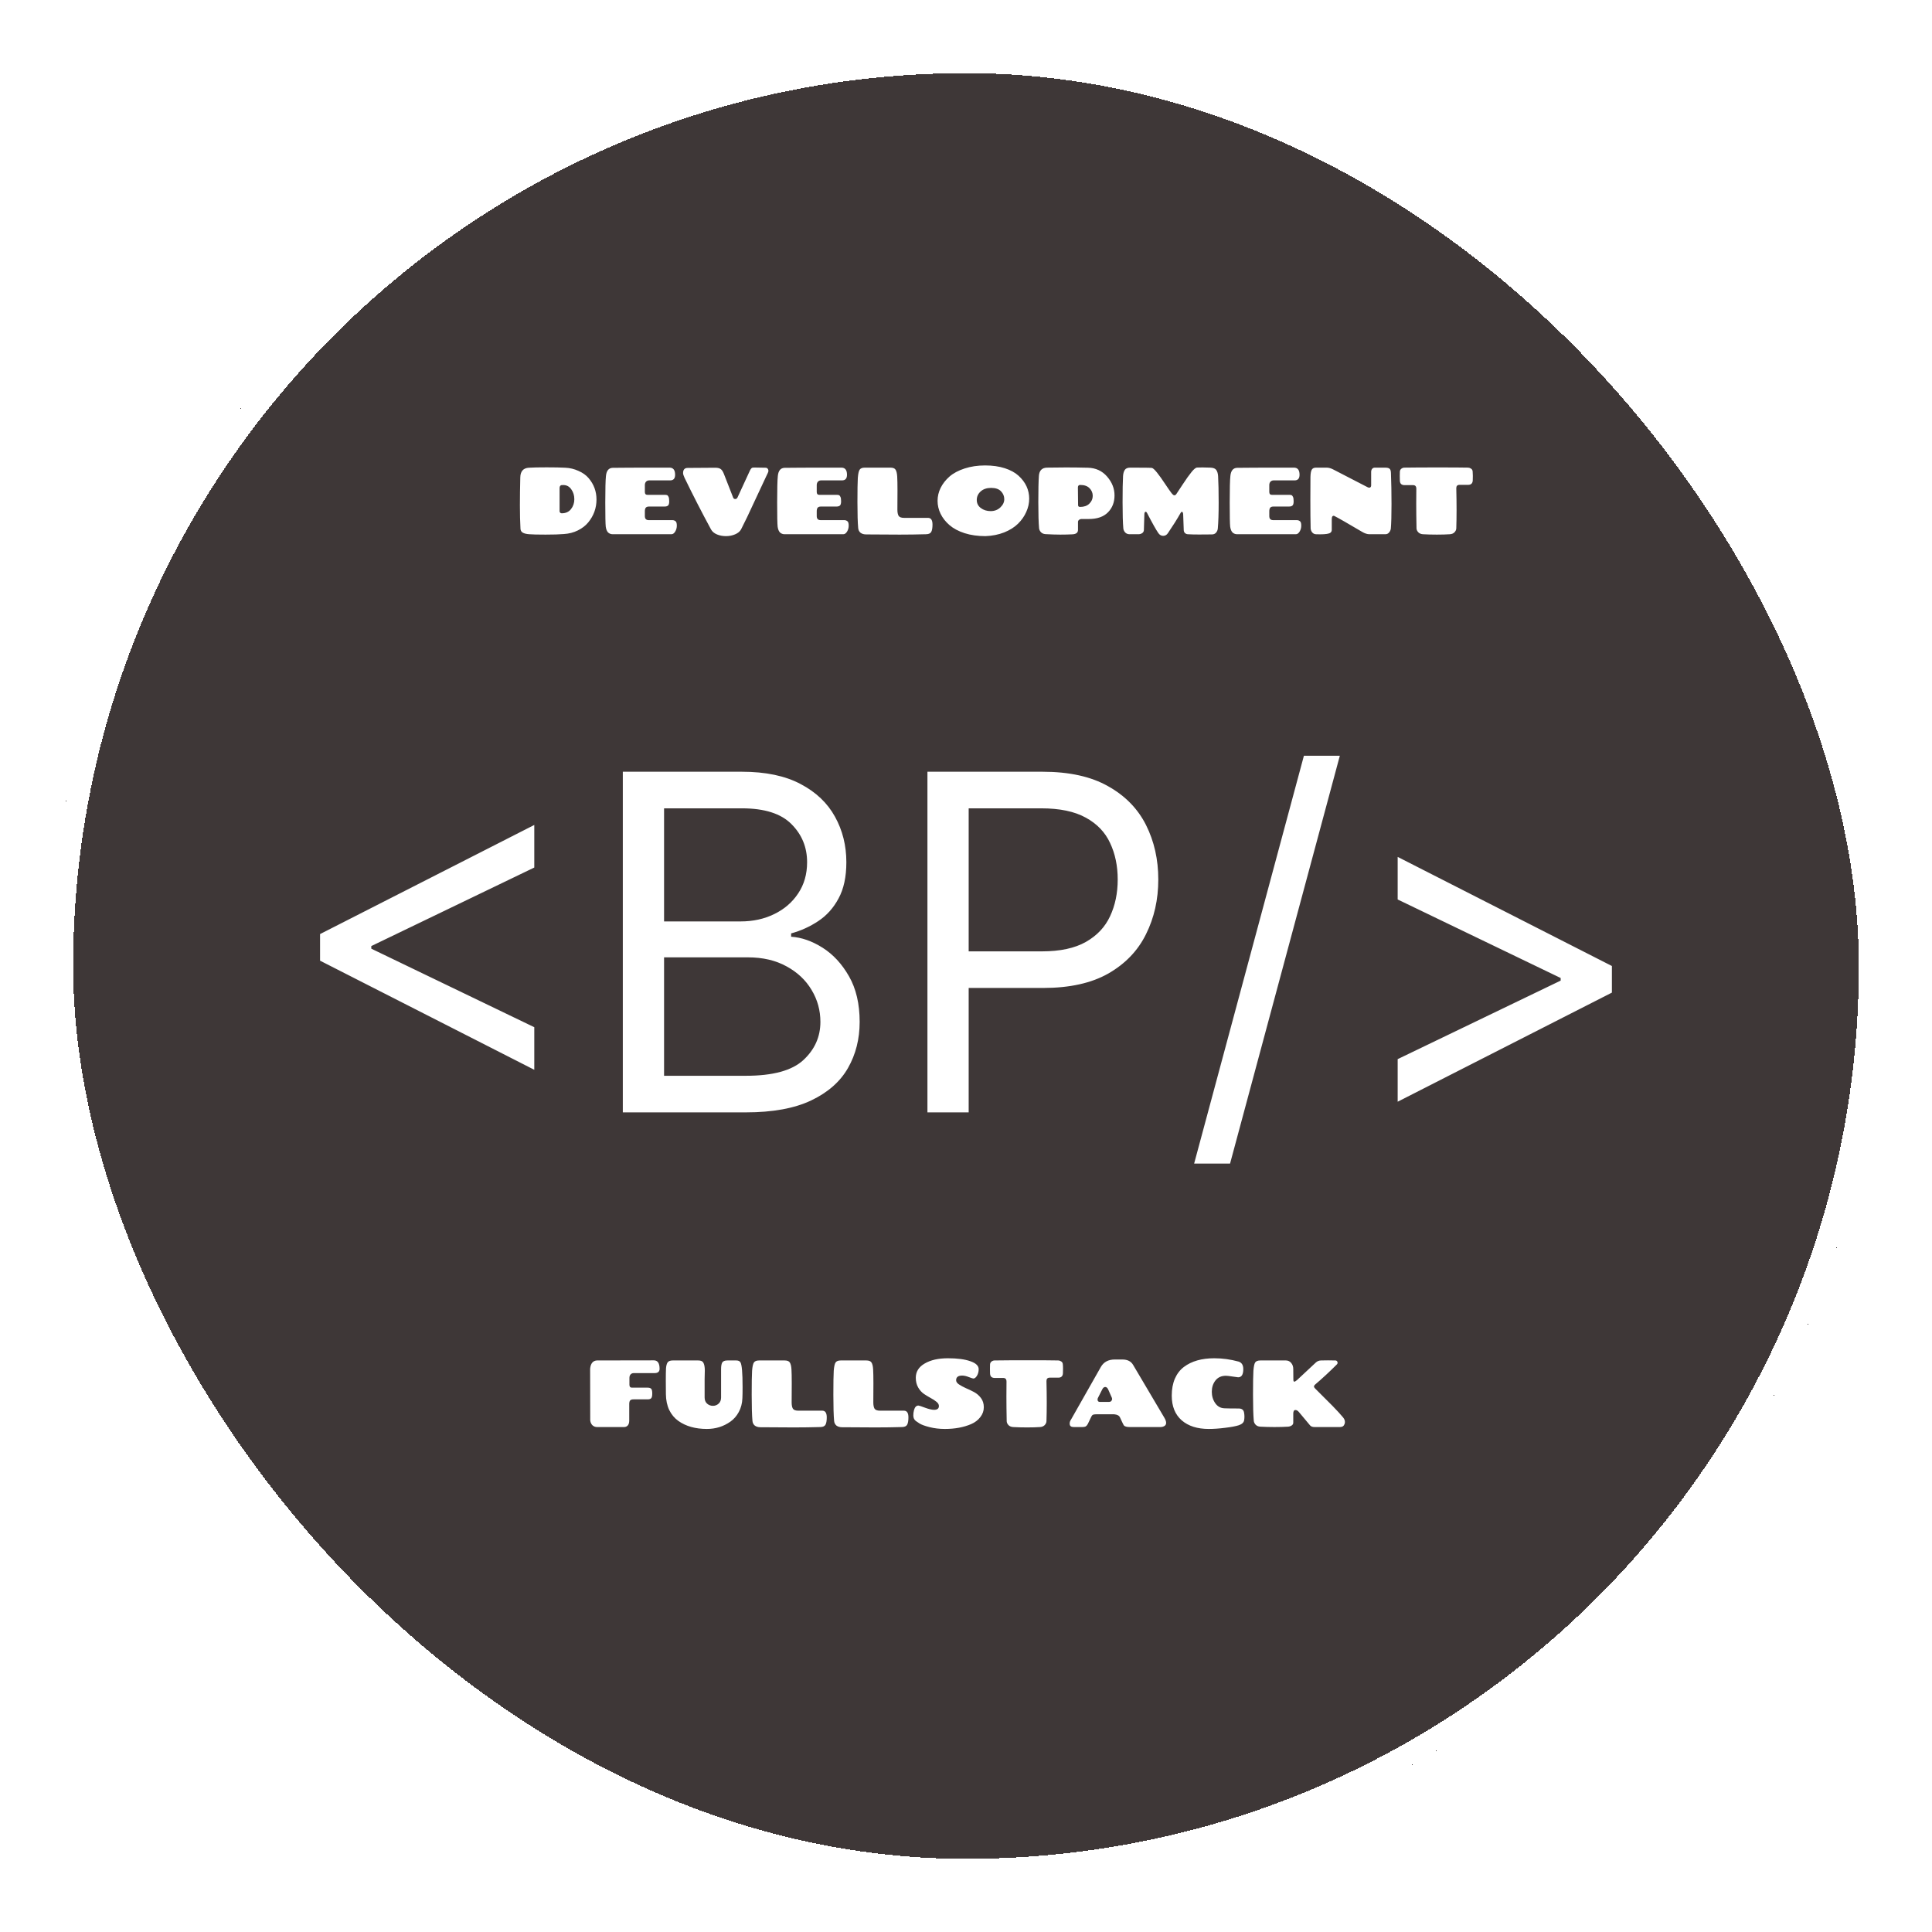 <svg width="264" height="264" viewBox="0 0 264 264" fill="none" xmlns="http://www.w3.org/2000/svg">
<g filter="url(#filter0_dd_82_141)">
<rect x="7" y="7" width="250" height="250" rx="125" fill="#1D1515" fill-opacity="0.85" shape-rendering="crispEdges"/>
<rect x="8.5" y="8.5" width="247" height="247" rx="123.5" stroke="white" stroke-width="3" shape-rendering="crispEdges"/>
</g>
<path d="M43.736 131.273V127.636L73.008 112.727V118.545L50.554 129.364L50.736 129V129.909L50.554 129.545L73.008 140.364V146.182L43.736 131.273ZM85.105 152V105.455H101.378C104.62 105.455 107.295 106.015 109.401 107.136C111.507 108.242 113.075 109.735 114.105 111.614C115.135 113.477 115.651 115.545 115.651 117.818C115.651 119.818 115.295 121.47 114.582 122.773C113.885 124.076 112.961 125.106 111.81 125.864C110.673 126.621 109.438 127.182 108.105 127.545V128C109.529 128.091 110.961 128.591 112.401 129.5C113.84 130.409 115.045 131.712 116.014 133.409C116.984 135.106 117.469 137.182 117.469 139.636C117.469 141.97 116.938 144.068 115.878 145.932C114.817 147.795 113.143 149.273 110.855 150.364C108.567 151.455 105.59 152 101.923 152H85.105ZM90.742 147H101.923C105.605 147 108.219 146.288 109.764 144.864C111.325 143.424 112.105 141.682 112.105 139.636C112.105 138.061 111.704 136.606 110.901 135.273C110.098 133.924 108.954 132.848 107.469 132.045C105.984 131.227 104.226 130.818 102.196 130.818H90.742V147ZM90.742 125.909H101.196C102.893 125.909 104.423 125.576 105.787 124.909C107.166 124.242 108.257 123.303 109.06 122.091C109.878 120.879 110.287 119.455 110.287 117.818C110.287 115.773 109.575 114.038 108.151 112.614C106.726 111.174 104.469 110.455 101.378 110.455H90.742V125.909ZM126.73 152V105.455H142.457C146.109 105.455 149.094 106.114 151.412 107.432C153.745 108.735 155.473 110.5 156.594 112.727C157.715 114.955 158.276 117.439 158.276 120.182C158.276 122.924 157.715 125.417 156.594 127.659C155.488 129.902 153.776 131.689 151.457 133.023C149.139 134.341 146.17 135 142.548 135H131.276V130H142.366C144.866 130 146.874 129.568 148.389 128.705C149.904 127.841 151.003 126.674 151.685 125.205C152.382 123.72 152.73 122.045 152.73 120.182C152.73 118.318 152.382 116.652 151.685 115.182C151.003 113.712 149.897 112.561 148.366 111.727C146.836 110.879 144.806 110.455 142.276 110.455H132.366V152H126.73ZM183.082 103.273L168.082 159H163.173L178.173 103.273H183.082ZM220.259 135.636L190.986 150.545V144.727L213.44 133.909L213.259 134.273V133.364L213.44 133.727L190.986 122.909V117.091L220.259 132V135.636Z" fill="white"/>
<path d="M77.049 72.974C76.468 73.026 75.636 73.052 74.553 73.052C73.47 73.052 72.729 73.035 72.33 73C71.94 72.974 71.645 72.905 71.446 72.792C71.247 72.679 71.138 72.502 71.121 72.259C71.069 71.323 71.043 70.257 71.043 69.061C71.043 67.856 71.06 66.582 71.095 65.239C71.112 64.407 71.498 63.965 72.252 63.913C72.781 63.878 73.591 63.861 74.683 63.861C75.775 63.861 76.629 63.878 77.244 63.913C77.868 63.939 78.466 64.082 79.038 64.342C79.619 64.593 80.082 64.923 80.429 65.33C81.148 66.171 81.508 67.146 81.508 68.255C81.508 69.425 81.131 70.469 80.377 71.388C80.013 71.83 79.541 72.194 78.96 72.48C78.388 72.766 77.751 72.931 77.049 72.974ZM76.464 66.708V69.854C76.464 69.923 76.49 69.988 76.542 70.049C76.594 70.11 76.663 70.14 76.75 70.14C77.305 70.14 77.729 69.949 78.024 69.568C78.327 69.187 78.479 68.736 78.479 68.216C78.479 67.696 78.34 67.245 78.063 66.864C77.794 66.474 77.43 66.279 76.971 66.279C76.858 66.279 76.772 66.283 76.711 66.292C76.546 66.335 76.464 66.474 76.464 66.708ZM83.723 73C83.481 73 83.273 72.922 83.099 72.766C82.935 72.601 82.826 72.337 82.774 71.973C82.731 71.6 82.709 70.495 82.709 68.658C82.709 66.812 82.74 65.607 82.8 65.044C82.87 64.316 83.177 63.943 83.723 63.926C84.347 63.909 86.934 63.9 91.484 63.9C91.996 63.9 92.251 64.225 92.251 64.875C92.251 65.386 92.026 65.642 91.575 65.642H88.715C88.533 65.642 88.386 65.703 88.273 65.824C88.169 65.945 88.117 66.101 88.117 66.292V67.228C88.117 67.488 88.234 67.618 88.468 67.618H90.834C90.973 67.618 91.077 67.631 91.146 67.657C91.224 67.683 91.294 67.761 91.354 67.891C91.415 68.012 91.445 68.216 91.445 68.502C91.445 68.788 91.393 68.979 91.289 69.074C91.194 69.169 91.034 69.217 90.808 69.217H88.689C88.473 69.217 88.321 69.273 88.234 69.386C88.156 69.49 88.117 69.655 88.117 69.88V70.517C88.117 70.89 88.295 71.076 88.65 71.076H91.887C92.043 71.076 92.182 71.124 92.303 71.219C92.425 71.306 92.485 71.505 92.485 71.817C92.485 72.12 92.412 72.393 92.264 72.636C92.117 72.879 91.944 73 91.744 73H83.723ZM101.27 72.324C101.114 72.619 100.841 72.848 100.451 73.013C100.07 73.178 99.654 73.26 99.203 73.26C98.752 73.26 98.341 73.182 97.968 73.026C97.596 72.87 97.327 72.645 97.162 72.35C95.862 69.949 94.653 67.592 93.535 65.278C93.405 65.001 93.34 64.788 93.34 64.641C93.34 64.173 93.552 63.939 93.977 63.939L97.734 63.913C98.055 63.913 98.297 63.969 98.462 64.082C98.635 64.195 98.787 64.42 98.917 64.758L100.178 67.982C100.23 68.121 100.326 68.19 100.464 68.19C100.603 68.19 100.707 68.121 100.776 67.982L102.479 64.29C102.592 64.056 102.713 63.926 102.843 63.9C102.895 63.891 102.986 63.887 103.116 63.887L104.611 63.913C104.776 63.913 104.893 63.991 104.962 64.147C104.988 64.208 105.001 64.281 105.001 64.368C105.001 64.455 104.902 64.693 104.702 65.083C104.512 65.473 104.005 66.556 103.181 68.333C102.367 70.11 101.73 71.44 101.27 72.324ZM107.21 73C106.967 73 106.759 72.922 106.586 72.766C106.421 72.601 106.313 72.337 106.261 71.973C106.217 71.6 106.196 70.495 106.196 68.658C106.196 66.812 106.226 65.607 106.287 65.044C106.356 64.316 106.664 63.943 107.21 63.926C107.834 63.909 110.421 63.9 114.971 63.9C115.482 63.9 115.738 64.225 115.738 64.875C115.738 65.386 115.512 65.642 115.062 65.642H112.202C112.02 65.642 111.872 65.703 111.76 65.824C111.656 65.945 111.604 66.101 111.604 66.292V67.228C111.604 67.488 111.721 67.618 111.955 67.618H114.321C114.459 67.618 114.563 67.631 114.633 67.657C114.711 67.683 114.78 67.761 114.841 67.891C114.901 68.012 114.932 68.216 114.932 68.502C114.932 68.788 114.88 68.979 114.776 69.074C114.68 69.169 114.52 69.217 114.295 69.217H112.176C111.959 69.217 111.807 69.273 111.721 69.386C111.643 69.49 111.604 69.655 111.604 69.88V70.517C111.604 70.89 111.781 71.076 112.137 71.076H115.374C115.53 71.076 115.668 71.124 115.79 71.219C115.911 71.306 115.972 71.505 115.972 71.817C115.972 72.12 115.898 72.393 115.751 72.636C115.603 72.879 115.43 73 115.231 73H107.21ZM122.638 67.033L122.625 69.633C122.625 70.014 122.681 70.3 122.794 70.491C122.915 70.673 123.162 70.764 123.535 70.764H126.824C127.222 70.773 127.422 71.076 127.422 71.674C127.422 72.133 127.365 72.467 127.253 72.675C127.14 72.883 126.91 72.991 126.564 73C125.342 73.035 124.133 73.052 122.937 73.052C121.741 73.052 120.215 73.043 118.361 73.026C118.049 73.026 117.793 72.952 117.594 72.805C117.403 72.649 117.295 72.437 117.269 72.168C117.199 71.414 117.165 70.227 117.165 68.606C117.165 66.977 117.182 65.88 117.217 65.317C117.26 64.745 117.342 64.368 117.464 64.186C117.585 63.995 117.823 63.9 118.179 63.9H121.663C122.027 63.9 122.265 63.995 122.378 64.186C122.499 64.377 122.573 64.684 122.599 65.109C122.625 65.534 122.638 66.175 122.638 67.033ZM134.655 73.26C133.606 73.26 132.657 73.126 131.808 72.857C130.958 72.58 130.269 72.211 129.741 71.752C129.212 71.293 128.809 70.781 128.532 70.218C128.254 69.646 128.116 69.052 128.116 68.437C128.116 67.822 128.254 67.232 128.532 66.669C128.818 66.097 129.221 65.581 129.741 65.122C130.269 64.663 130.958 64.294 131.808 64.017C132.657 63.74 133.589 63.601 134.603 63.601C135.617 63.601 136.514 63.727 137.294 63.978C138.074 64.229 138.702 64.572 139.179 65.005C140.149 65.889 140.635 66.938 140.635 68.151C140.635 68.766 140.5 69.369 140.232 69.958C139.972 70.547 139.595 71.085 139.101 71.57C138.615 72.047 137.987 72.441 137.216 72.753C136.444 73.056 135.591 73.225 134.655 73.26ZM137.229 68.216C137.229 67.8 137.081 67.44 136.787 67.137C136.492 66.825 136.041 66.669 135.435 66.669C134.837 66.669 134.36 66.829 134.005 67.15C133.649 67.471 133.472 67.861 133.472 68.32C133.472 68.779 133.658 69.148 134.031 69.425C134.403 69.702 134.85 69.841 135.37 69.841C135.898 69.841 136.34 69.672 136.696 69.334C137.051 68.996 137.229 68.623 137.229 68.216ZM147.303 71.323V72.415C147.303 72.788 147.048 72.987 146.536 73.013C146.034 73.039 145.483 73.052 144.885 73.052C144.296 73.052 143.62 73.03 142.857 72.987C142.606 72.97 142.402 72.883 142.246 72.727C142.099 72.571 142.012 72.393 141.986 72.194C141.917 71.431 141.882 70.235 141.882 68.606C141.882 66.968 141.908 65.776 141.96 65.031C142.012 64.286 142.389 63.909 143.091 63.9C143.897 63.883 144.76 63.874 145.678 63.874C146.597 63.874 147.589 63.887 148.655 63.913C149.73 63.939 150.605 64.342 151.281 65.122C151.957 65.902 152.295 66.76 152.295 67.696C152.295 68.632 151.996 69.403 151.398 70.01C150.8 70.617 149.925 70.92 148.772 70.92H147.758C147.646 70.92 147.542 70.959 147.446 71.037C147.351 71.115 147.303 71.21 147.303 71.323ZM147.29 66.617L147.316 69.022C147.316 69.187 147.407 69.269 147.589 69.269C148.127 69.269 148.547 69.122 148.85 68.827C149.162 68.524 149.318 68.168 149.318 67.761C149.318 67.354 149.171 67.003 148.876 66.708C148.59 66.413 148.166 66.266 147.602 66.266C147.394 66.266 147.29 66.383 147.29 66.617ZM158.101 64.576C158.421 64.975 158.79 65.49 159.206 66.123C159.622 66.747 159.912 67.163 160.077 67.371C160.241 67.579 160.371 67.683 160.467 67.683C160.571 67.683 160.662 67.627 160.74 67.514C160.818 67.401 161.104 66.968 161.598 66.214C162.092 65.46 162.499 64.888 162.82 64.498C163.14 64.099 163.396 63.896 163.587 63.887C163.777 63.878 164.024 63.874 164.328 63.874C164.631 63.874 164.986 63.883 165.394 63.9C165.801 63.917 166.07 64.026 166.2 64.225C166.338 64.416 166.421 64.689 166.447 65.044C166.499 65.954 166.525 67.163 166.525 68.671C166.525 70.17 166.486 71.353 166.408 72.22C166.39 72.428 166.312 72.614 166.174 72.779C166.035 72.944 165.844 73.026 165.602 73.026C165.073 73.035 164.484 73.039 163.834 73.039C163.192 73.039 162.681 73.026 162.3 73C162.161 72.991 162.035 72.939 161.923 72.844C161.819 72.74 161.762 72.606 161.754 72.441L161.676 70.296C161.667 70.088 161.619 69.971 161.533 69.945C161.455 69.919 161.381 69.975 161.312 70.114C160.852 70.929 160.28 71.839 159.596 72.844C159.431 73.095 159.214 73.221 158.946 73.221C158.677 73.221 158.456 73.095 158.283 72.844C157.979 72.411 157.464 71.492 156.736 70.088C156.692 70.001 156.64 69.949 156.58 69.932C156.528 69.915 156.48 69.936 156.437 69.997C156.393 70.058 156.372 70.157 156.372 70.296L156.307 72.441C156.298 72.606 156.224 72.74 156.086 72.844C155.947 72.939 155.787 72.991 155.605 73H154.318C154.084 72.991 153.893 72.909 153.746 72.753C153.607 72.597 153.525 72.419 153.499 72.22C153.429 71.449 153.395 70.253 153.395 68.632C153.395 67.003 153.416 65.807 153.46 65.044C153.486 64.68 153.568 64.398 153.707 64.199C153.845 64 154.092 63.9 154.448 63.9C156.268 63.9 157.251 63.913 157.399 63.939C157.546 63.965 157.78 64.177 158.101 64.576ZM169.049 73C168.806 73 168.598 72.922 168.425 72.766C168.26 72.601 168.152 72.337 168.1 71.973C168.056 71.6 168.035 70.495 168.035 68.658C168.035 66.812 168.065 65.607 168.126 65.044C168.195 64.316 168.503 63.943 169.049 63.926C169.673 63.909 172.26 63.9 176.81 63.9C177.321 63.9 177.577 64.225 177.577 64.875C177.577 65.386 177.351 65.642 176.901 65.642H174.041C173.859 65.642 173.711 65.703 173.599 65.824C173.495 65.945 173.443 66.101 173.443 66.292V67.228C173.443 67.488 173.56 67.618 173.794 67.618H176.16C176.298 67.618 176.402 67.631 176.472 67.657C176.55 67.683 176.619 67.761 176.68 67.891C176.74 68.012 176.771 68.216 176.771 68.502C176.771 68.788 176.719 68.979 176.615 69.074C176.519 69.169 176.359 69.217 176.134 69.217H174.015C173.798 69.217 173.646 69.273 173.56 69.386C173.482 69.49 173.443 69.655 173.443 69.88V70.517C173.443 70.89 173.62 71.076 173.976 71.076H177.213C177.369 71.076 177.507 71.124 177.629 71.219C177.75 71.306 177.811 71.505 177.811 71.817C177.811 72.12 177.737 72.393 177.59 72.636C177.442 72.879 177.269 73 177.07 73H169.049ZM187.869 63.9H189.26C189.555 63.9 189.759 63.948 189.871 64.043C189.993 64.138 190.058 64.333 190.066 64.628C190.118 65.945 190.144 67.362 190.144 68.879C190.144 70.396 190.114 71.505 190.053 72.207C190.036 72.406 189.958 72.588 189.819 72.753C189.689 72.918 189.516 73 189.299 73H187.128C186.825 73 186.491 72.892 186.127 72.675C184.117 71.488 182.851 70.764 182.331 70.504C182.227 70.461 182.141 70.478 182.071 70.556C182.011 70.625 181.98 70.76 181.98 70.959V72.402C181.98 72.567 181.92 72.697 181.798 72.792C181.616 72.939 181.148 73.013 180.394 73.013C180.186 73.013 179.983 73.009 179.783 73C179.584 72.983 179.419 72.892 179.289 72.727C179.168 72.562 179.103 72.385 179.094 72.194C179.068 71.154 179.055 69.85 179.055 68.281C179.055 66.704 179.06 65.677 179.068 65.2C179.077 64.723 179.133 64.39 179.237 64.199C179.341 64 179.541 63.9 179.835 63.9H181.265C181.56 63.9 181.863 63.982 182.175 64.147C184.862 65.542 186.431 66.353 186.881 66.578C187.029 66.647 187.146 66.656 187.232 66.604C187.319 66.552 187.362 66.457 187.362 66.318V64.498C187.362 64.325 187.406 64.182 187.492 64.069C187.588 63.956 187.713 63.9 187.869 63.9ZM198.995 72.207C198.987 72.398 198.904 72.575 198.748 72.74C198.592 72.896 198.384 72.983 198.124 73C197.63 73.035 197.037 73.052 196.343 73.052C195.65 73.052 195.013 73.035 194.432 73C194.172 72.983 193.964 72.896 193.808 72.74C193.652 72.575 193.57 72.398 193.561 72.207C193.535 70.89 193.522 69.767 193.522 68.84C193.522 67.904 193.527 67.219 193.535 66.786C193.535 66.457 193.388 66.292 193.093 66.292H191.923C191.741 66.292 191.594 66.249 191.481 66.162C191.369 66.075 191.304 65.924 191.286 65.707C191.278 65.49 191.273 65.265 191.273 65.031C191.273 64.797 191.278 64.598 191.286 64.433C191.304 64.26 191.373 64.13 191.494 64.043C191.624 63.948 191.763 63.9 191.91 63.9C193.037 63.883 194.562 63.874 196.486 63.874C198.41 63.874 199.788 63.883 200.62 63.9C200.768 63.909 200.902 63.956 201.023 64.043C201.153 64.13 201.223 64.26 201.231 64.433C201.249 64.598 201.257 64.793 201.257 65.018C201.257 65.243 201.253 65.46 201.244 65.668C201.218 66.058 201.006 66.253 200.607 66.253H199.437C199.143 66.253 198.995 66.405 198.995 66.708C199.021 67.8 199.034 68.788 199.034 69.672C199.034 70.556 199.021 71.401 198.995 72.207Z" fill="white"/>
<path d="M80.652 194.09L80.639 187.031C80.709 186.312 81.016 185.935 81.562 185.9C81.952 185.891 84.548 185.887 89.349 185.887C89.869 185.887 90.129 186.273 90.129 187.044C90.129 187.434 89.9 187.629 89.44 187.629H86.606C86.424 187.629 86.277 187.69 86.164 187.811C86.06 187.932 86.008 188.093 86.008 188.292V189.215C86.008 189.484 86.121 189.618 86.346 189.618H88.504C88.712 189.618 88.868 189.666 88.972 189.761C89.076 189.856 89.128 190.077 89.128 190.424C89.128 190.762 89.076 190.979 88.972 191.074C88.877 191.169 88.716 191.217 88.491 191.217H86.554C86.338 191.217 86.186 191.269 86.099 191.373C86.021 191.477 85.982 191.642 85.982 191.867V194.103C85.982 194.406 85.917 194.632 85.787 194.779C85.657 194.926 85.488 195 85.28 195H81.588C81.346 195 81.138 194.922 80.964 194.766C80.791 194.601 80.687 194.376 80.652 194.09ZM96.31 187.265L96.284 188.448V190.957C96.284 191.321 96.397 191.603 96.622 191.802C96.848 192.001 97.112 192.101 97.415 192.101C97.719 192.101 97.979 192.001 98.195 191.802C98.421 191.603 98.533 191.321 98.533 190.957V187.083C98.533 186.676 98.585 186.377 98.689 186.186C98.802 185.995 99.04 185.9 99.404 185.9H100.6C100.878 185.9 101.068 185.982 101.172 186.147C101.372 186.442 101.471 187.581 101.471 189.566C101.471 190.216 101.463 190.714 101.445 191.061C101.419 191.763 101.255 192.391 100.951 192.946C100.657 193.492 100.275 193.93 99.807 194.259C98.863 194.926 97.792 195.26 96.596 195.26C95.019 195.26 93.715 194.892 92.683 194.155C92.163 193.782 91.752 193.288 91.448 192.673C91.154 192.049 91.002 191.325 90.993 190.502C90.985 190.095 90.98 189.497 90.98 188.708C90.98 187.911 90.989 187.339 91.006 186.992C91.032 186.637 91.102 186.368 91.214 186.186C91.336 185.995 91.574 185.9 91.929 185.9H95.4C95.747 185.9 95.977 185.991 96.089 186.173C96.237 186.407 96.31 186.771 96.31 187.265ZM108.189 189.033L108.176 191.633C108.176 192.014 108.233 192.3 108.345 192.491C108.467 192.673 108.714 192.764 109.086 192.764H112.375C112.774 192.773 112.973 193.076 112.973 193.674C112.973 194.133 112.917 194.467 112.804 194.675C112.692 194.883 112.462 194.991 112.115 195C110.893 195.035 109.684 195.052 108.488 195.052C107.292 195.052 105.767 195.043 103.912 195.026C103.6 195.026 103.345 194.952 103.145 194.805C102.955 194.649 102.846 194.437 102.82 194.168C102.751 193.414 102.716 192.227 102.716 190.606C102.716 188.977 102.734 187.88 102.768 187.317C102.812 186.745 102.894 186.368 103.015 186.186C103.137 185.995 103.375 185.9 103.73 185.9H107.214C107.578 185.9 107.817 185.995 107.929 186.186C108.051 186.377 108.124 186.684 108.15 187.109C108.176 187.534 108.189 188.175 108.189 189.033ZM119.348 189.033L119.335 191.633C119.335 192.014 119.392 192.3 119.504 192.491C119.626 192.673 119.873 192.764 120.245 192.764H123.534C123.933 192.773 124.132 193.076 124.132 193.674C124.132 194.133 124.076 194.467 123.963 194.675C123.851 194.883 123.621 194.991 123.274 195C122.052 195.035 120.843 195.052 119.647 195.052C118.451 195.052 116.926 195.043 115.071 195.026C114.759 195.026 114.504 194.952 114.304 194.805C114.114 194.649 114.005 194.437 113.979 194.168C113.91 193.414 113.875 192.227 113.875 190.606C113.875 188.977 113.893 187.88 113.927 187.317C113.971 186.745 114.053 186.368 114.174 186.186C114.296 185.995 114.534 185.9 114.889 185.9H118.373C118.737 185.9 118.976 185.995 119.088 186.186C119.21 186.377 119.283 186.684 119.309 187.109C119.335 187.534 119.348 188.175 119.348 189.033ZM129.117 195.26C128.371 195.26 127.674 195.178 127.024 195.013C126.382 194.848 125.927 194.684 125.659 194.519C125.399 194.354 125.225 194.237 125.139 194.168C124.913 193.986 124.801 193.735 124.801 193.414C124.801 193.163 124.831 192.924 124.892 192.699C125.004 192.274 125.208 192.062 125.503 192.062C125.598 192.071 125.901 192.17 126.413 192.361C126.933 192.552 127.34 192.647 127.635 192.647C128.077 192.647 128.298 192.474 128.298 192.127C128.298 191.919 128.189 191.728 127.973 191.555C127.756 191.373 127.492 191.2 127.18 191.035C126.876 190.87 126.569 190.684 126.257 190.476C125.945 190.259 125.68 189.965 125.464 189.592C125.247 189.211 125.139 188.769 125.139 188.266C125.139 187.434 125.546 186.784 126.361 186.316C127.175 185.839 128.228 185.601 129.52 185.601C130.811 185.601 131.834 185.735 132.588 186.004C133.35 186.264 133.732 186.628 133.732 187.096C133.732 187.434 133.654 187.733 133.498 187.993C133.342 188.244 133.177 188.37 133.004 188.37C132.943 188.37 132.739 188.305 132.393 188.175C132.055 188.036 131.747 187.967 131.47 187.967C130.924 187.967 130.651 188.179 130.651 188.604C130.651 188.812 130.781 189.003 131.041 189.176C131.301 189.349 131.613 189.518 131.977 189.683C132.349 189.839 132.722 190.017 133.095 190.216C133.467 190.415 133.784 190.688 134.044 191.035C134.304 191.382 134.434 191.802 134.434 192.296C134.434 192.79 134.273 193.241 133.953 193.648C133.641 194.055 133.225 194.372 132.705 194.597C131.673 195.039 130.477 195.26 129.117 195.26ZM142.995 194.207C142.987 194.398 142.904 194.575 142.748 194.74C142.592 194.896 142.384 194.983 142.124 195C141.63 195.035 141.037 195.052 140.343 195.052C139.65 195.052 139.013 195.035 138.432 195C138.172 194.983 137.964 194.896 137.808 194.74C137.652 194.575 137.57 194.398 137.561 194.207C137.535 192.89 137.522 191.767 137.522 190.84C137.522 189.904 137.527 189.219 137.535 188.786C137.535 188.457 137.388 188.292 137.093 188.292H135.923C135.741 188.292 135.594 188.249 135.481 188.162C135.369 188.075 135.304 187.924 135.286 187.707C135.278 187.49 135.273 187.265 135.273 187.031C135.273 186.797 135.278 186.598 135.286 186.433C135.304 186.26 135.373 186.13 135.494 186.043C135.624 185.948 135.763 185.9 135.91 185.9C137.037 185.883 138.562 185.874 140.486 185.874C142.41 185.874 143.788 185.883 144.62 185.9C144.768 185.909 144.902 185.956 145.023 186.043C145.153 186.13 145.223 186.26 145.231 186.433C145.249 186.598 145.257 186.793 145.257 187.018C145.257 187.243 145.253 187.46 145.244 187.668C145.218 188.058 145.006 188.253 144.607 188.253H143.437C143.143 188.253 142.995 188.405 142.995 188.708C143.021 189.8 143.034 190.788 143.034 191.672C143.034 192.556 143.021 193.401 142.995 194.207ZM154.837 186.511L159.088 193.7C159.261 193.986 159.348 194.229 159.348 194.428C159.348 194.619 159.27 194.762 159.114 194.857C158.958 194.952 158.776 195 158.568 195H154.382C153.957 195 153.684 194.922 153.563 194.766C153.528 194.714 153.481 194.623 153.42 194.493L153.043 193.687C152.93 193.436 152.666 193.293 152.25 193.258H149.793C149.611 193.258 149.472 193.275 149.377 193.31C149.282 193.345 149.204 193.423 149.143 193.544L148.636 194.597C148.549 194.753 148.454 194.861 148.35 194.922C148.246 194.974 148.094 195 147.895 195H146.725C146.387 195 146.205 194.879 146.179 194.636C146.17 194.601 146.166 194.567 146.166 194.532C146.166 194.333 146.231 194.142 146.361 193.96L150.43 186.784C150.82 186.108 151.453 185.77 152.328 185.77H153.368C154.061 185.77 154.551 186.017 154.837 186.511ZM150.625 189.839L150.027 191.022C149.992 191.1 149.975 191.169 149.975 191.23C149.975 191.455 150.083 191.568 150.3 191.568H151.483C151.665 191.568 151.791 191.525 151.86 191.438C151.929 191.343 151.964 191.26 151.964 191.191C151.964 191.122 151.951 191.052 151.925 190.983L151.431 189.865C151.327 189.64 151.193 189.527 151.028 189.527C150.863 189.527 150.729 189.631 150.625 189.839ZM165.172 195.26C163.612 195.26 162.377 194.866 161.467 194.077C160.565 193.28 160.115 192.157 160.115 190.71C160.115 189.826 160.258 189.05 160.544 188.383C160.838 187.716 161.25 187.183 161.779 186.784C162.827 185.995 164.21 185.601 165.926 185.601C167.035 185.601 168.144 185.753 169.254 186.056C169.678 186.195 169.891 186.537 169.891 187.083C169.891 187.828 169.657 188.201 169.189 188.201C169.111 188.201 168.855 188.166 168.422 188.097C167.988 188.028 167.685 187.993 167.512 187.993C166.896 187.993 166.42 188.21 166.082 188.643C165.752 189.068 165.588 189.579 165.588 190.177C165.588 190.766 165.744 191.286 166.056 191.737C166.368 192.188 166.792 192.422 167.33 192.439C167.694 192.456 168.339 192.465 169.267 192.465C169.717 192.465 169.964 192.677 170.008 193.102C170.034 193.258 170.047 193.418 170.047 193.583C170.047 193.739 170.034 193.899 170.008 194.064C169.956 194.376 169.713 194.606 169.28 194.753C168.846 194.892 168.222 195.009 167.408 195.104C166.593 195.208 165.848 195.26 165.172 195.26ZM179.02 194.779L177.499 192.959C177.343 192.768 177.183 192.673 177.018 192.673C176.819 192.673 176.719 192.838 176.719 193.167V194.402C176.719 194.558 176.65 194.684 176.511 194.779C176.373 194.874 176.208 194.931 176.017 194.948C175.471 194.983 174.852 195 174.158 195C173.474 195 172.824 194.983 172.208 194.948C171.948 194.931 171.74 194.844 171.584 194.688C171.428 194.523 171.342 194.341 171.324 194.142C171.255 193.379 171.22 192.196 171.22 190.593C171.22 188.981 171.238 187.889 171.272 187.317C171.316 186.745 171.394 186.368 171.506 186.186C171.628 185.995 171.87 185.9 172.234 185.9H175.718C176.004 185.9 176.243 186.013 176.433 186.238C176.624 186.463 176.719 186.741 176.719 187.07L176.732 188.526C176.732 188.708 176.78 188.799 176.875 188.799C176.936 188.799 177.057 188.725 177.239 188.578L179.787 186.199C179.995 186 180.242 185.9 180.528 185.9C180.823 185.891 181.135 185.887 181.464 185.887L182.465 185.9C182.604 185.9 182.699 185.965 182.751 186.095C182.803 186.225 182.777 186.342 182.673 186.446C181.677 187.443 180.68 188.366 179.683 189.215C179.597 189.293 179.553 189.375 179.553 189.462C179.553 189.54 179.601 189.627 179.696 189.722L180.398 190.424C180.754 190.779 181.044 191.07 181.269 191.295C181.503 191.52 181.776 191.793 182.088 192.114C182.712 192.755 183.189 193.275 183.518 193.674C183.692 193.882 183.778 194.094 183.778 194.311C183.778 194.389 183.765 194.471 183.739 194.558C183.644 194.853 183.436 195 183.115 195H179.618C179.35 195 179.15 194.926 179.02 194.779Z" fill="white"/>
<defs>
<filter id="filter0_dd_82_141" x="0" y="0" width="264" height="264" filterUnits="userSpaceOnUse" color-interpolation-filters="sRGB">
<feFlood flood-opacity="0" result="BackgroundImageFix"/>
<feColorMatrix in="SourceAlpha" type="matrix" values="0 0 0 0 0 0 0 0 0 0 0 0 0 0 0 0 0 0 127 0" result="hardAlpha"/>
<feOffset dx="-2" dy="-2"/>
<feGaussianBlur stdDeviation="2.5"/>
<feComposite in2="hardAlpha" operator="out"/>
<feColorMatrix type="matrix" values="0 0 0 0 0.17 0 0 0 0 0.241 0 0 0 0 0.492 0 0 0 0.25 0"/>
<feBlend mode="normal" in2="BackgroundImageFix" result="effect1_dropShadow_82_141"/>
<feColorMatrix in="SourceAlpha" type="matrix" values="0 0 0 0 0 0 0 0 0 0 0 0 0 0 0 0 0 0 127 0" result="hardAlpha"/>
<feOffset dx="2" dy="2"/>
<feGaussianBlur stdDeviation="2.5"/>
<feComposite in2="hardAlpha" operator="out"/>
<feColorMatrix type="matrix" values="0 0 0 0 0.169 0 0 0 0 0.239 0 0 0 0 0.49 0 0 0 0.25 0"/>
<feBlend mode="normal" in2="effect1_dropShadow_82_141" result="effect2_dropShadow_82_141"/>
<feBlend mode="normal" in="SourceGraphic" in2="effect2_dropShadow_82_141" result="shape"/>
</filter>
</defs>
</svg>
